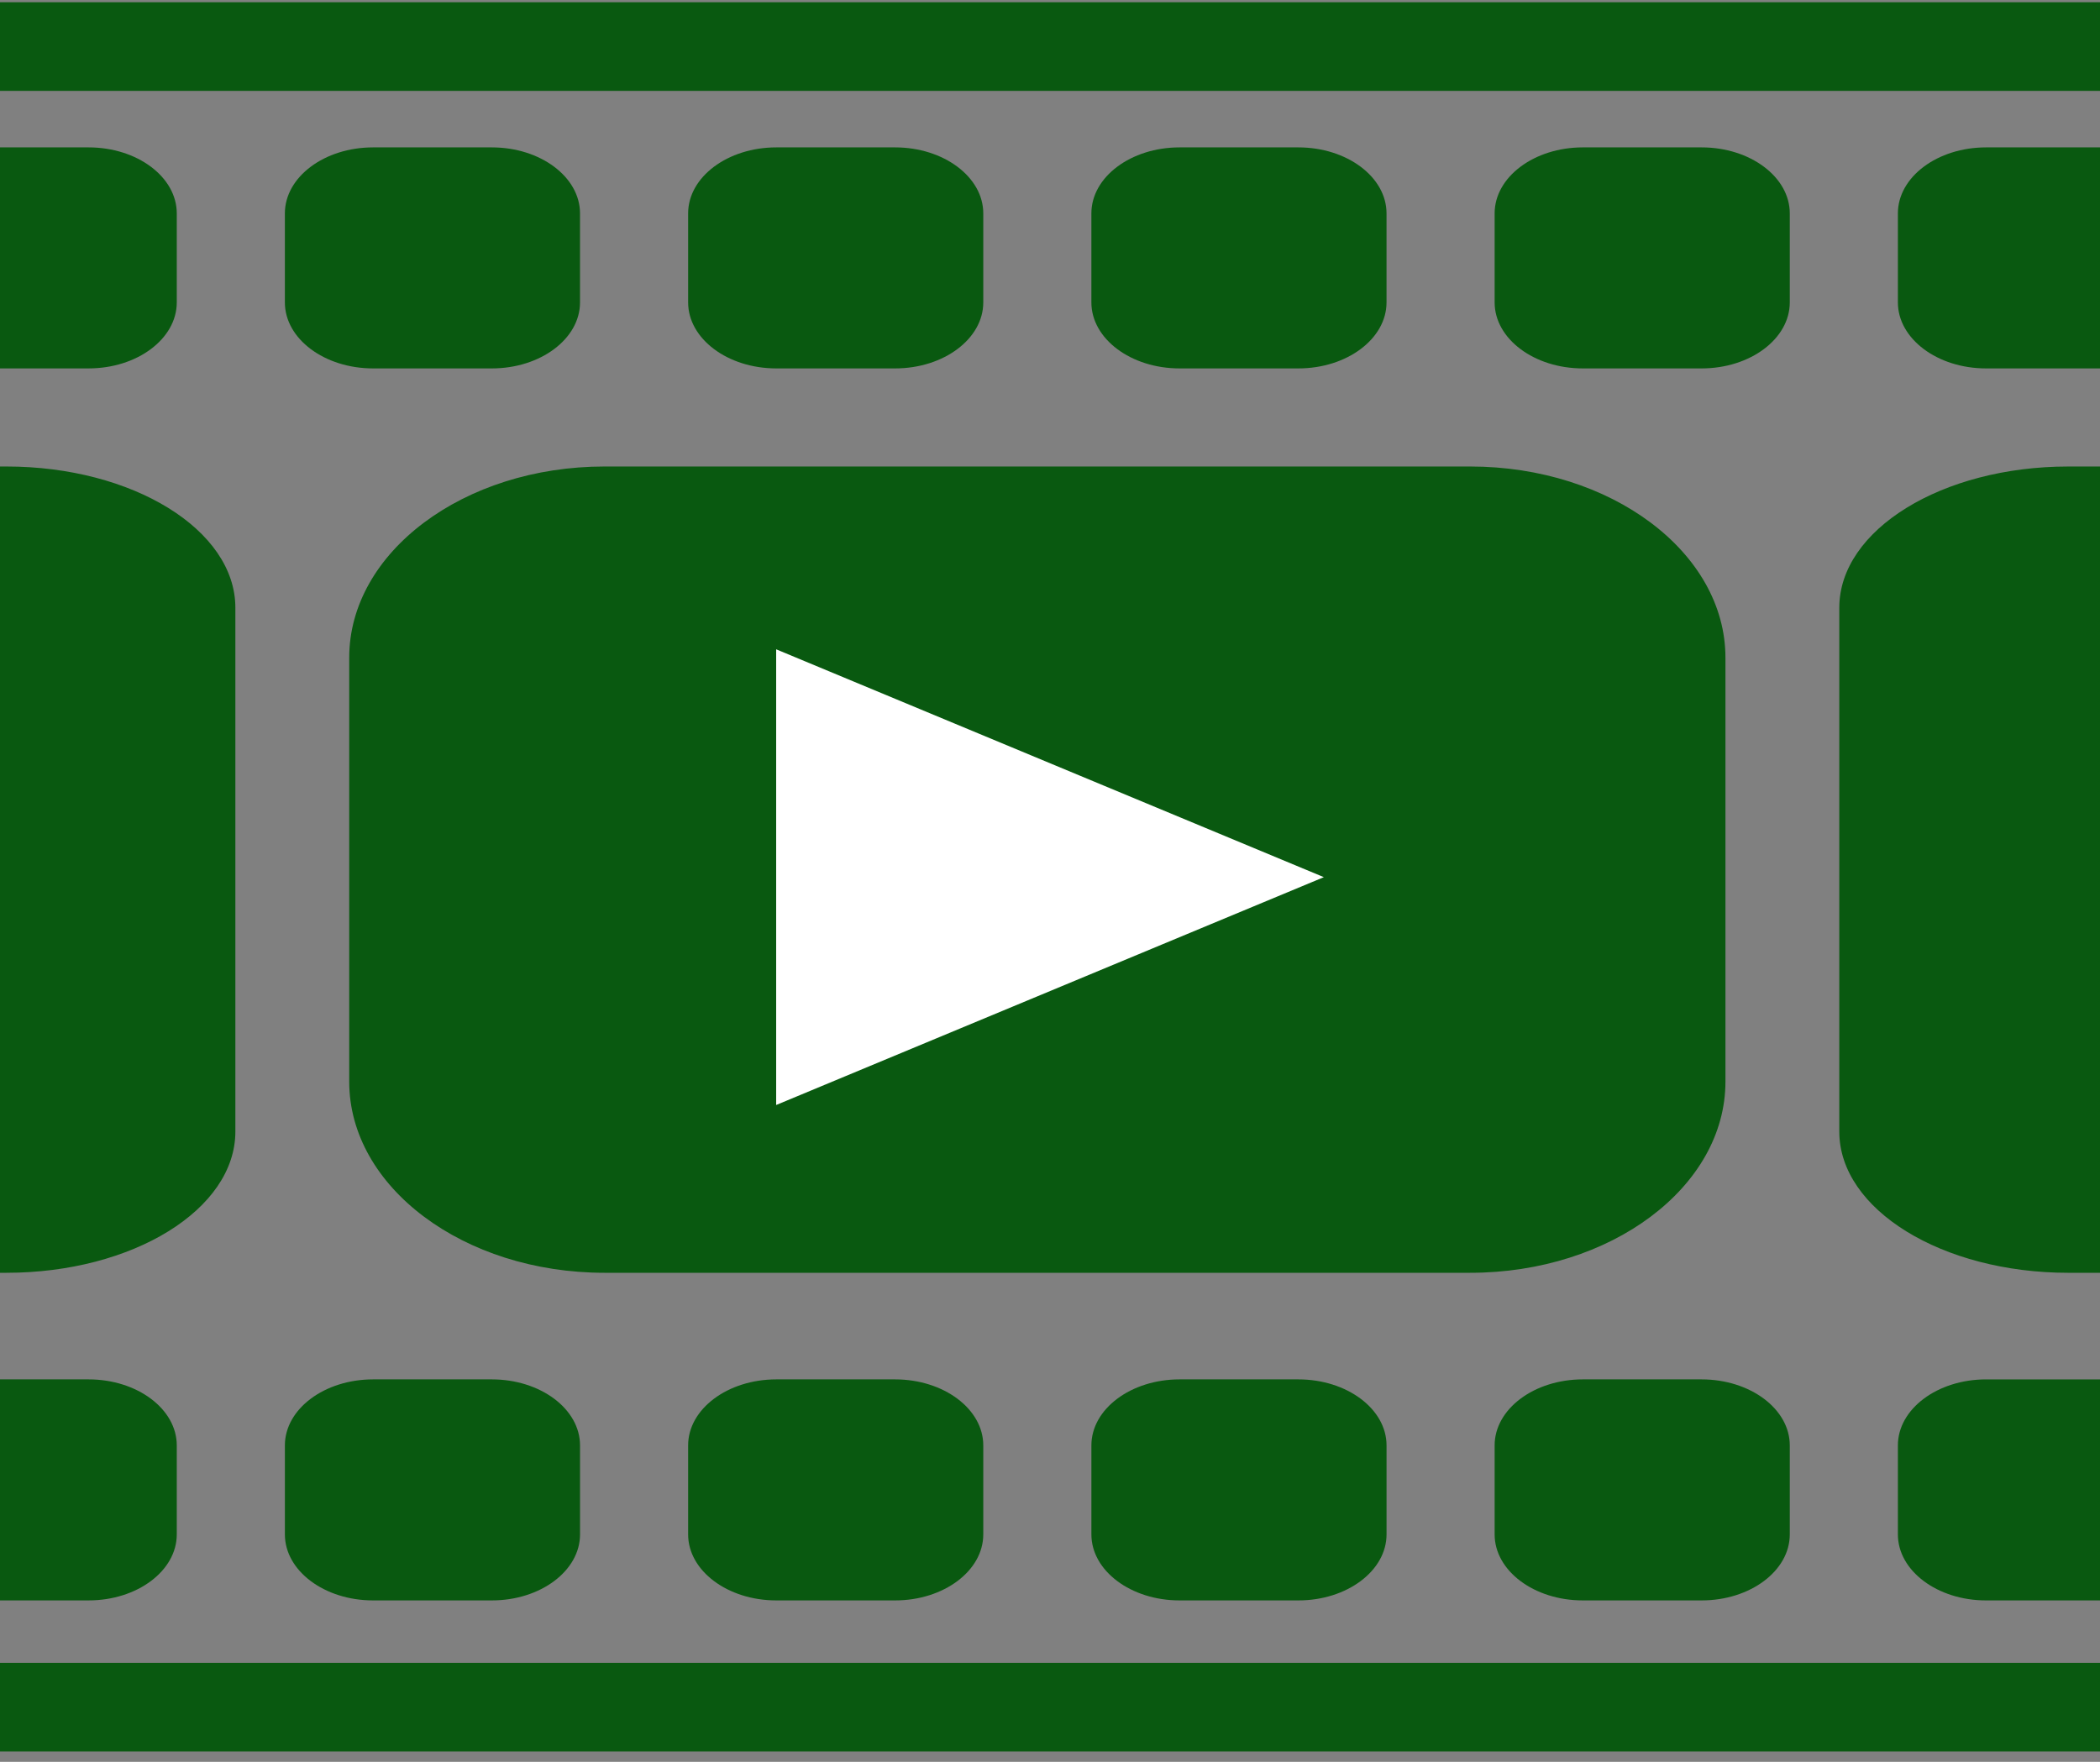 <svg width="460" height="386" viewBox="0 0 460 386" fill="none" xmlns="http://www.w3.org/2000/svg">
<rect x="0" y="0" width="460" height="386" fill="#808080" stroke="none"/>
<path d="M460 0.487H0C5.86348e-05 -12.492 4.33802e-05 14.548 4.33802e-05 19.91L5.86348e-05 32.291V80.712V102.205V278.852V302.206V350.627L6.05416e-05 364.307C5.02925e-05 374.376 2.12134e-05 374.376 5.86348e-05 383.726H460C460 393.345 460 369.67 460 364.307V19.91C460 14.548 460 11.968 460 0.487ZM5.86348e-05 364.304V350.627H19.413C30.058 350.627 38.721 344.141 38.721 336.167V316.666C38.721 308.694 30.058 302.206 19.413 302.206H5.86348e-05V278.852H1.405C29.059 278.852 51.556 264.978 51.556 247.923V133.135C51.556 116.079 29.059 102.205 1.405 102.205H5.86348e-05V80.712H19.413C30.058 80.712 38.721 74.226 38.721 66.252V46.751C38.721 38.777 30.058 32.291 19.413 32.291H5.86348e-05L4.33802e-05 19.91H460V32.291H435.035C424.391 32.291 415.728 38.777 415.728 46.751V66.254C415.728 74.226 424.391 80.714 435.035 80.714H460V102.207H453.043C425.389 102.207 402.893 116.081 402.893 133.137V247.925C402.893 264.98 425.389 278.854 453.043 278.854H460V302.208H435.035C424.391 302.208 415.728 308.694 415.728 316.668V336.171C415.728 344.145 424.391 350.631 435.035 350.631H460V364.307H6.05416e-05L5.86348e-05 364.304ZM322.037 278.852H132.412C101.576 278.852 76.495 260.065 76.495 236.971V144.086C76.495 120.993 101.579 102.205 132.412 102.205H322.037C352.872 102.205 377.954 120.993 377.954 144.086V236.971C377.956 260.065 352.872 278.852 322.037 278.852ZM127.055 316.666V336.169C127.055 344.143 118.392 350.629 107.748 350.629H81.712C71.068 350.629 62.405 344.143 62.405 336.169V316.666C62.405 308.694 71.068 302.206 81.712 302.206H107.748C118.392 302.206 127.055 308.692 127.055 316.666ZM215.384 316.666V336.169C215.384 344.143 206.723 350.629 196.079 350.629H170.041C159.397 350.629 150.734 344.143 150.734 336.169V316.666C150.734 308.694 159.397 302.206 170.041 302.206H196.079C206.726 302.206 215.384 308.692 215.384 316.666ZM303.718 316.666V336.169C303.718 344.143 295.055 350.629 284.41 350.629H258.372C247.728 350.629 239.068 344.143 239.068 336.169V316.666C239.068 308.694 247.728 302.206 258.372 302.206H284.41C295.055 302.206 303.718 308.692 303.718 316.666ZM392.047 316.666V336.169C392.047 344.143 383.383 350.629 372.739 350.629H346.704C336.059 350.629 327.396 344.143 327.396 336.169V316.666C327.396 308.694 336.059 302.206 346.704 302.206H372.739C383.383 302.206 392.047 308.692 392.047 316.666ZM62.402 66.252V46.751C62.402 38.777 71.065 32.291 81.709 32.291H107.745C118.389 32.291 127.052 38.777 127.052 46.751V66.254C127.052 74.226 118.389 80.714 107.745 80.714H81.712C71.065 80.712 62.402 74.226 62.402 66.252ZM150.734 66.252V46.751C150.734 38.777 159.397 32.291 170.041 32.291H196.079C206.723 32.291 215.384 38.777 215.384 46.751V66.254C215.384 74.226 206.723 80.714 196.079 80.714H170.041C159.397 80.712 150.734 74.226 150.734 66.252ZM239.065 66.252V46.751C239.065 38.777 247.725 32.291 258.369 32.291H284.408C295.052 32.291 303.715 38.777 303.715 46.751V66.254C303.715 74.226 295.052 80.714 284.408 80.714H258.369C247.725 80.712 239.065 74.226 239.065 66.252ZM392.047 46.751V66.254C392.047 74.226 383.383 80.714 372.739 80.714H346.704C336.059 80.714 327.396 74.228 327.396 66.254V46.751C327.396 38.777 336.059 32.291 346.704 32.291H372.739C383.383 32.289 392.047 38.777 392.047 46.751Z" fill="#095910"/>
<path d="M170.017 242.092L289.984 192.174L170.017 142.255V242.092Z" fill="white"/>
</svg>
